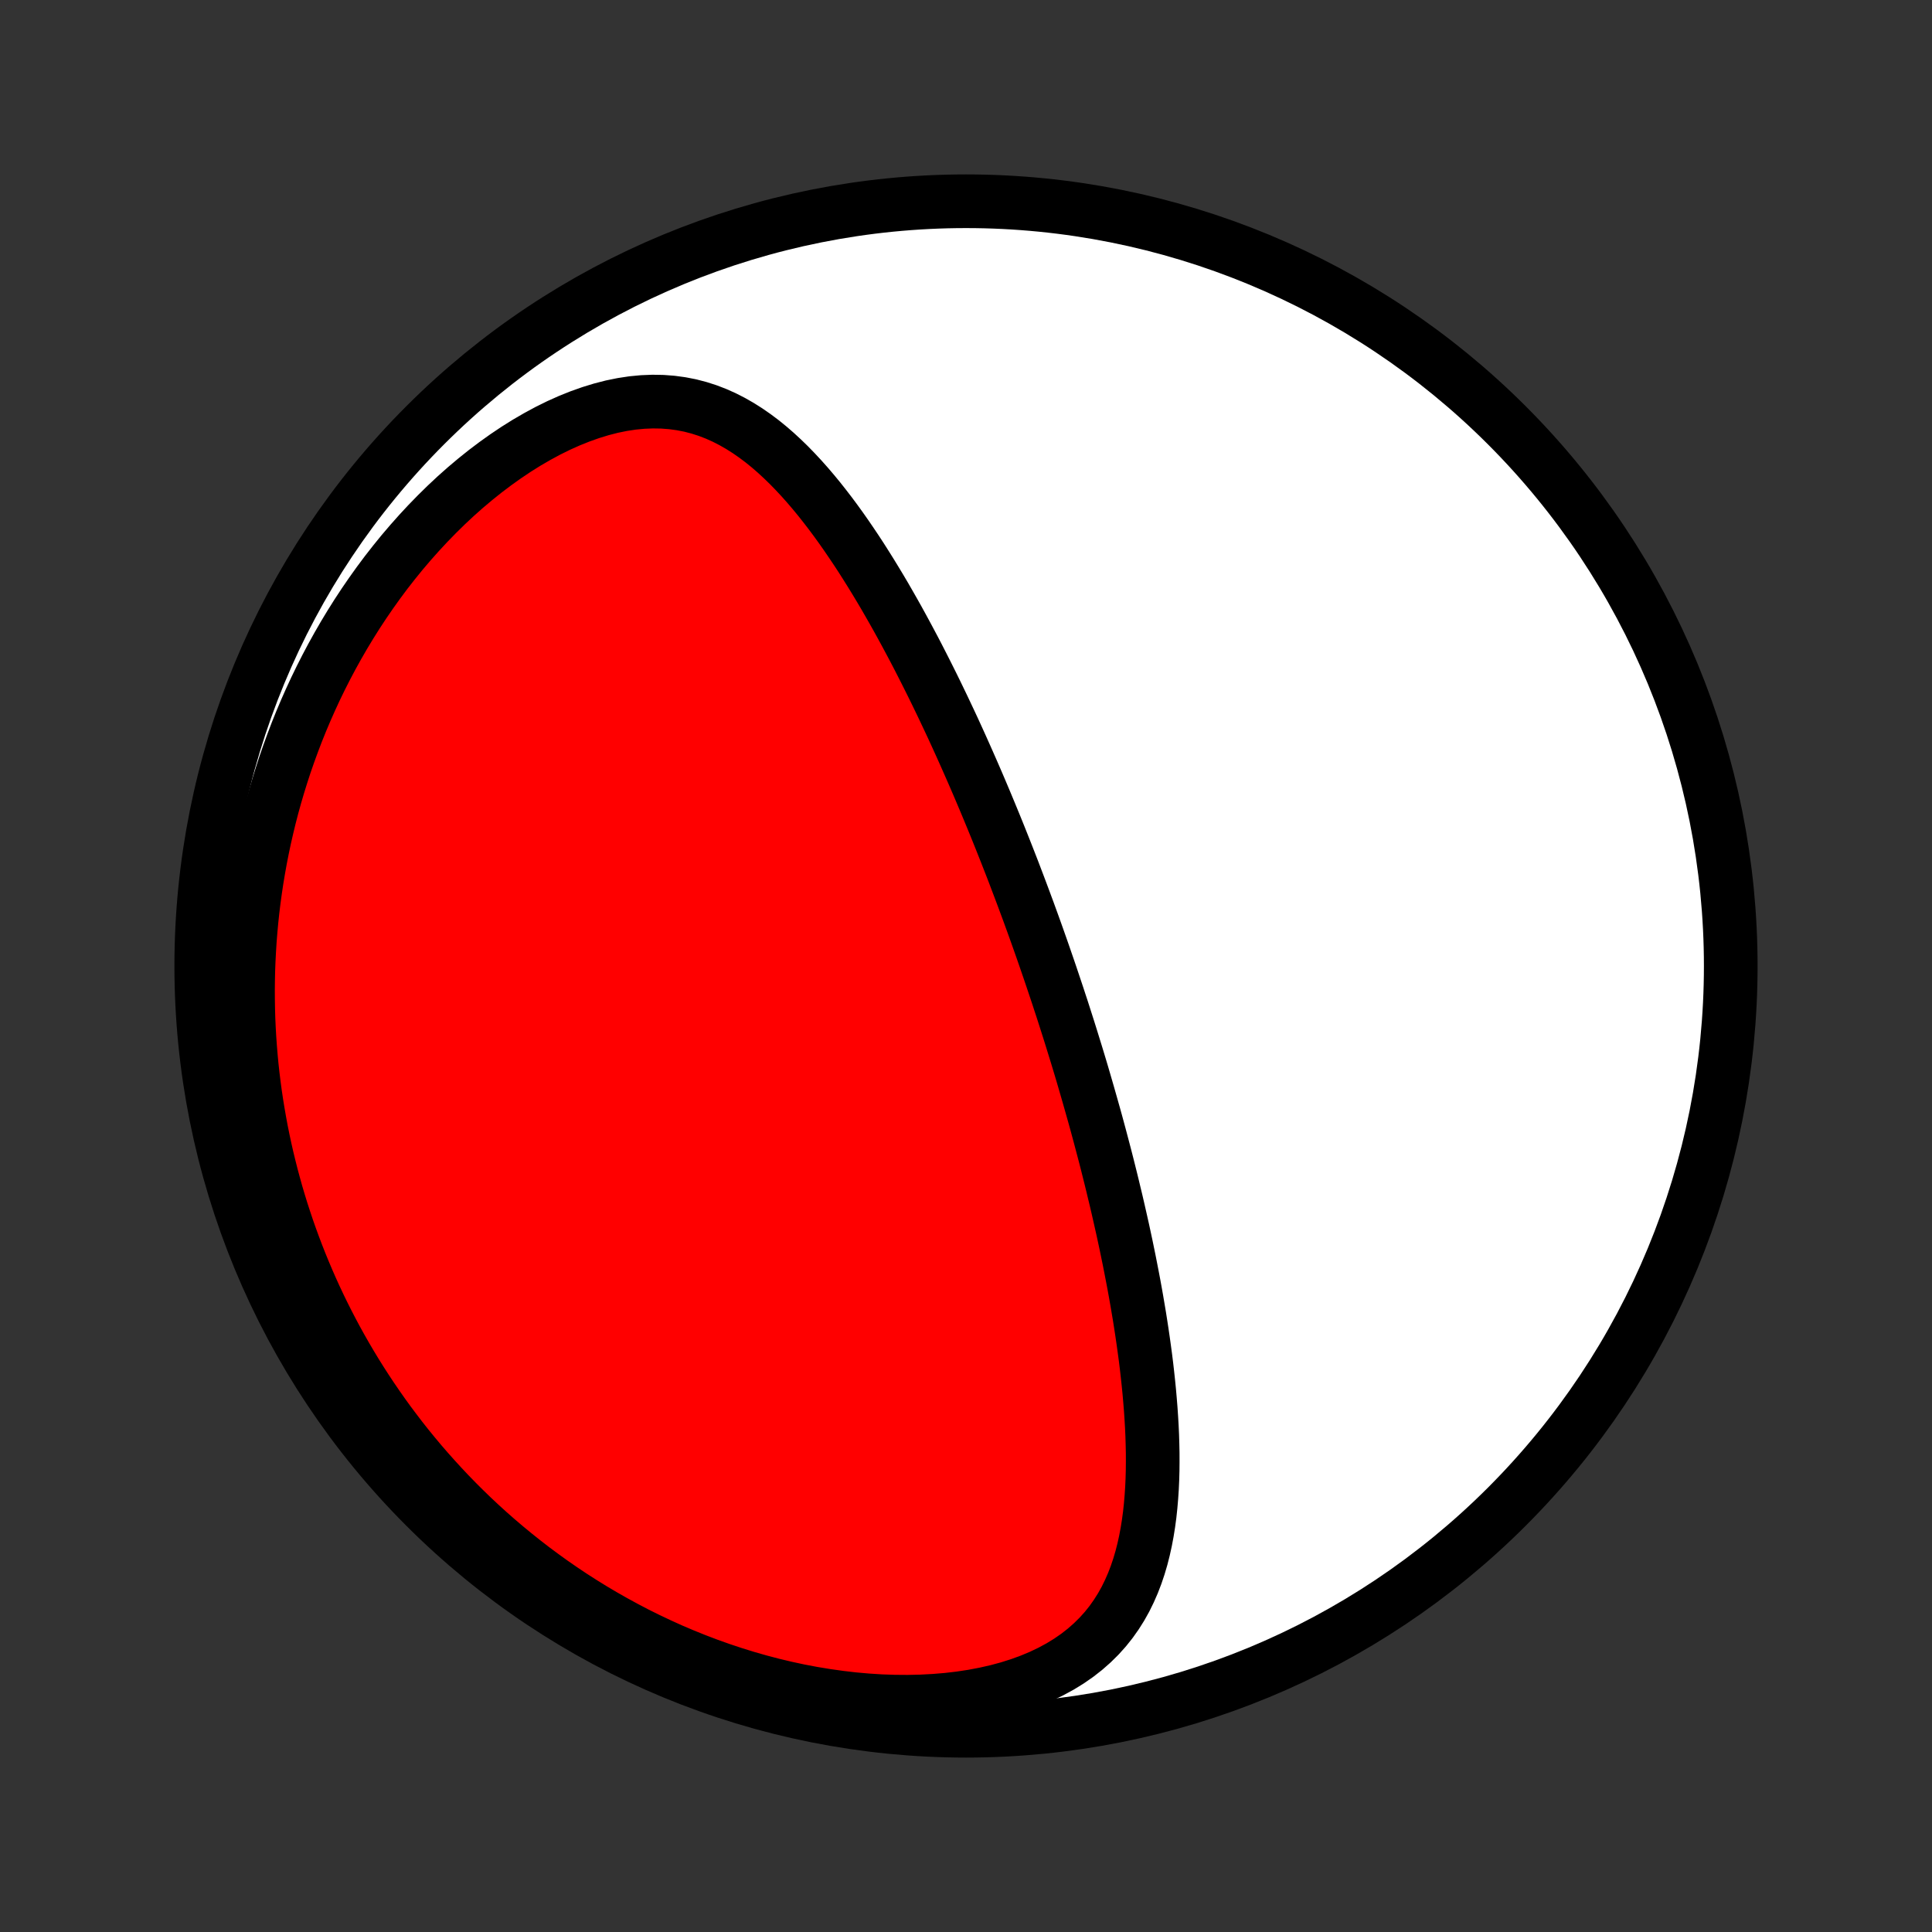 <?xml version="1.0" encoding="utf-8" standalone="no"?>
<!DOCTYPE svg PUBLIC "-//W3C//DTD SVG 1.1//EN"
  "http://www.w3.org/Graphics/SVG/1.1/DTD/svg11.dtd">
<!-- Created with matplotlib (http://matplotlib.org/) -->
<svg height="72pt" version="1.1" viewBox="0 0 72 72" width="72pt" xmlns="http://www.w3.org/2000/svg" xmlns:xlink="http://www.w3.org/1999/xlink">
 <rect x="0" y="0" width="72" height="72" fill="#333333" stroke="none"/>
 <defs>
  <style type="text/css">
*{stroke-linecap:butt;stroke-linejoin:round;}
  </style>
 </defs>
 <g id="figure_1">
  <g id="patch_1">
   <path d="
M0 72
L72 72
L72 0
L0 0
z
" style="fill:none;"/>
  </g>
  <g id="axes_1">
   <g id="PatchCollection_1">
    <defs>
     <path d="
M36 -7.5
C43.558 -7.5 50.808 -10.503 56.153 -15.848
C61.497 -21.192 64.5 -28.442 64.5 -36
C64.5 -43.558 61.497 -50.808 56.153 -56.153
C50.808 -61.497 43.558 -64.5 36 -64.5
C28.442 -64.5 21.192 -61.497 15.848 -56.153
C10.503 -50.808 7.5 -43.558 7.5 -36
C7.5 -28.442 10.503 -21.192 15.848 -15.848
C21.192 -10.503 28.442 -7.5 36 -7.5
z
" id="C0_0_a811fe30f3"/>
     <path d="
M39.175 -35.621
L39.093 -35.862
L39.01 -36.103
L38.927 -36.344
L38.843 -36.586
L38.758 -36.827
L38.673 -37.068
L38.587 -37.309
L38.5 -37.551
L38.412 -37.793
L38.324 -38.035
L38.234 -38.277
L38.144 -38.52
L38.053 -38.763
L37.961 -39.007
L37.868 -39.251
L37.775 -39.496
L37.68 -39.741
L37.584 -39.987
L37.487 -40.234
L37.389 -40.481
L37.29 -40.73
L37.19 -40.979
L37.089 -41.228
L36.986 -41.479
L36.882 -41.731
L36.777 -41.984
L36.671 -42.237
L36.563 -42.492
L36.454 -42.748
L36.343 -43.005
L36.231 -43.263
L36.117 -43.522
L36.002 -43.782
L35.885 -44.044
L35.767 -44.306
L35.647 -44.57
L35.525 -44.836
L35.401 -45.102
L35.275 -45.369
L35.148 -45.638
L35.018 -45.908
L34.887 -46.179
L34.753 -46.452
L34.617 -46.725
L34.479 -47
L34.339 -47.275
L34.197 -47.552
L34.052 -47.83
L33.904 -48.108
L33.754 -48.388
L33.602 -48.668
L33.447 -48.949
L33.289 -49.23
L33.128 -49.512
L32.965 -49.795
L32.798 -50.077
L32.628 -50.359
L32.455 -50.642
L32.279 -50.923
L32.1 -51.205
L31.917 -51.485
L31.73 -51.764
L31.54 -52.042
L31.346 -52.319
L31.148 -52.593
L30.946 -52.865
L30.739 -53.134
L30.529 -53.4
L30.313 -53.662
L30.093 -53.92
L29.868 -54.173
L29.637 -54.421
L29.402 -54.663
L29.16 -54.898
L28.913 -55.126
L28.659 -55.346
L28.399 -55.557
L28.132 -55.757
L27.858 -55.947
L27.577 -56.125
L27.288 -56.29
L26.991 -56.442
L26.687 -56.578
L26.373 -56.699
L26.052 -56.802
L25.722 -56.888
L25.384 -56.954
L25.037 -57.001
L24.682 -57.028
L24.32 -57.034
L23.95 -57.019
L23.573 -56.983
L23.191 -56.925
L22.803 -56.846
L22.411 -56.745
L22.016 -56.624
L21.618 -56.483
L21.219 -56.323
L20.819 -56.144
L20.42 -55.947
L20.022 -55.732
L19.626 -55.502
L19.233 -55.256
L18.844 -54.995
L18.46 -54.721
L18.081 -54.435
L17.708 -54.136
L17.341 -53.827
L16.981 -53.507
L16.629 -53.178
L16.284 -52.839
L15.947 -52.493
L15.619 -52.14
L15.299 -51.78
L14.987 -51.414
L14.685 -51.042
L14.391 -50.666
L14.107 -50.285
L13.832 -49.9
L13.565 -49.511
L13.308 -49.12
L13.06 -48.726
L12.821 -48.33
L12.591 -47.932
L12.37 -47.533
L12.158 -47.133
L11.954 -46.731
L11.759 -46.329
L11.573 -45.927
L11.395 -45.525
L11.225 -45.123
L11.063 -44.721
L10.91 -44.319
L10.764 -43.919
L10.625 -43.519
L10.495 -43.12
L10.371 -42.722
L10.255 -42.326
L10.146 -41.931
L10.044 -41.537
L9.949 -41.145
L9.86 -40.754
L9.778 -40.365
L9.702 -39.978
L9.633 -39.593
L9.569 -39.209
L9.512 -38.827
L9.46 -38.447
L9.414 -38.069
L9.374 -37.692
L9.34 -37.318
L9.31 -36.945
L9.287 -36.575
L9.268 -36.206
L9.254 -35.839
L9.246 -35.474
L9.242 -35.11
L9.244 -34.749
L9.25 -34.389
L9.26 -34.032
L9.276 -33.675
L9.296 -33.321
L9.321 -32.968
L9.35 -32.617
L9.383 -32.268
L9.421 -31.921
L9.464 -31.574
L9.51 -31.23
L9.561 -30.887
L9.617 -30.545
L9.676 -30.205
L9.739 -29.866
L9.807 -29.529
L9.879 -29.193
L9.955 -28.858
L10.036 -28.525
L10.12 -28.193
L10.209 -27.862
L10.301 -27.532
L10.398 -27.204
L10.499 -26.876
L10.605 -26.55
L10.714 -26.224
L10.828 -25.9
L10.946 -25.577
L11.068 -25.255
L11.195 -24.933
L11.326 -24.613
L11.461 -24.294
L11.601 -23.975
L11.745 -23.658
L11.894 -23.341
L12.048 -23.025
L12.206 -22.71
L12.369 -22.396
L12.536 -22.083
L12.709 -21.771
L12.886 -21.46
L13.069 -21.149
L13.256 -20.84
L13.449 -20.531
L13.647 -20.223
L13.85 -19.917
L14.059 -19.611
L14.273 -19.306
L14.492 -19.003
L14.718 -18.701
L14.949 -18.399
L15.186 -18.099
L15.429 -17.801
L15.678 -17.503
L15.933 -17.208
L16.195 -16.914
L16.463 -16.621
L16.737 -16.33
L17.018 -16.041
L17.306 -15.754
L17.6 -15.469
L17.901 -15.187
L18.21 -14.906
L18.525 -14.629
L18.848 -14.354
L19.178 -14.082
L19.515 -13.813
L19.859 -13.547
L20.212 -13.285
L20.571 -13.026
L20.938 -12.772
L21.313 -12.521
L21.695 -12.276
L22.086 -12.034
L22.483 -11.799
L22.889 -11.568
L23.302 -11.343
L23.722 -11.123
L24.15 -10.911
L24.585 -10.705
L25.027 -10.505
L25.477 -10.314
L25.933 -10.13
L26.396 -9.954
L26.865 -9.787
L27.34 -9.629
L27.82 -9.48
L28.306 -9.341
L28.797 -9.212
L29.292 -9.094
L29.791 -8.987
L30.293 -8.892
L30.798 -8.809
L31.304 -8.738
L31.811 -8.679
L32.318 -8.634
L32.825 -8.602
L33.329 -8.585
L33.831 -8.581
L34.328 -8.592
L34.82 -8.618
L35.305 -8.658
L35.783 -8.714
L36.251 -8.785
L36.709 -8.872
L37.154 -8.973
L37.587 -9.09
L38.004 -9.222
L38.406 -9.369
L38.791 -9.53
L39.159 -9.706
L39.508 -9.895
L39.838 -10.098
L40.148 -10.313
L40.438 -10.54
L40.709 -10.779
L40.961 -11.028
L41.193 -11.286
L41.407 -11.554
L41.602 -11.83
L41.781 -12.114
L41.943 -12.404
L42.089 -12.701
L42.221 -13.003
L42.339 -13.31
L42.444 -13.622
L42.537 -13.937
L42.618 -14.255
L42.689 -14.576
L42.75 -14.9
L42.802 -15.225
L42.846 -15.552
L42.881 -15.88
L42.909 -16.209
L42.931 -16.539
L42.946 -16.868
L42.955 -17.198
L42.958 -17.527
L42.957 -17.857
L42.95 -18.185
L42.94 -18.512
L42.925 -18.839
L42.906 -19.164
L42.884 -19.488
L42.858 -19.811
L42.83 -20.132
L42.798 -20.452
L42.764 -20.77
L42.728 -21.086
L42.689 -21.401
L42.647 -21.713
L42.604 -22.023
L42.559 -22.332
L42.512 -22.639
L42.464 -22.943
L42.413 -23.246
L42.362 -23.546
L42.309 -23.845
L42.255 -24.141
L42.199 -24.435
L42.142 -24.728
L42.085 -25.018
L42.026 -25.306
L41.967 -25.592
L41.906 -25.877
L41.845 -26.159
L41.782 -26.439
L41.719 -26.718
L41.656 -26.994
L41.592 -27.269
L41.526 -27.542
L41.461 -27.814
L41.395 -28.083
L41.328 -28.351
L41.261 -28.618
L41.193 -28.883
L41.124 -29.146
L41.055 -29.408
L40.986 -29.668
L40.916 -29.927
L40.846 -30.185
L40.775 -30.441
L40.703 -30.696
L40.631 -30.95
L40.559 -31.203
L40.486 -31.455
L40.413 -31.706
L40.34 -31.956
L40.266 -32.205
L40.191 -32.453
L40.116 -32.7
L40.04 -32.946
L39.964 -33.192
L39.888 -33.437
L39.811 -33.681
L39.733 -33.925
L39.655 -34.169
L39.577 -34.412
L39.497 -34.654
L39.418 -34.896
L39.337 -35.138
z
" id="C0_1_00712b61b9"/>
    </defs>
    <g clip-path="url(#p1bffca34e9)">
     <use style="fill:#ffffff;stroke:#000000;stroke-width:2.0;" x="0.0" xlink:href="#C0_0_a811fe30f3" y="72.0"/>
    </g>
    <g clip-path="url(#p1bffca34e9)">
     <use style="fill:#ff0000;stroke:#000000;stroke-width:2.0;" x="0.0" xlink:href="#C0_1_00712b61b9" y="72.0"/>
    </g>
   </g>
  </g>
 </g>
 <defs>
  <clipPath id="p1bffca34e9">
   <rect height="72.0" width="72.0" x="0.0" y="0.0"/>
  </clipPath>
 </defs>
</svg>
